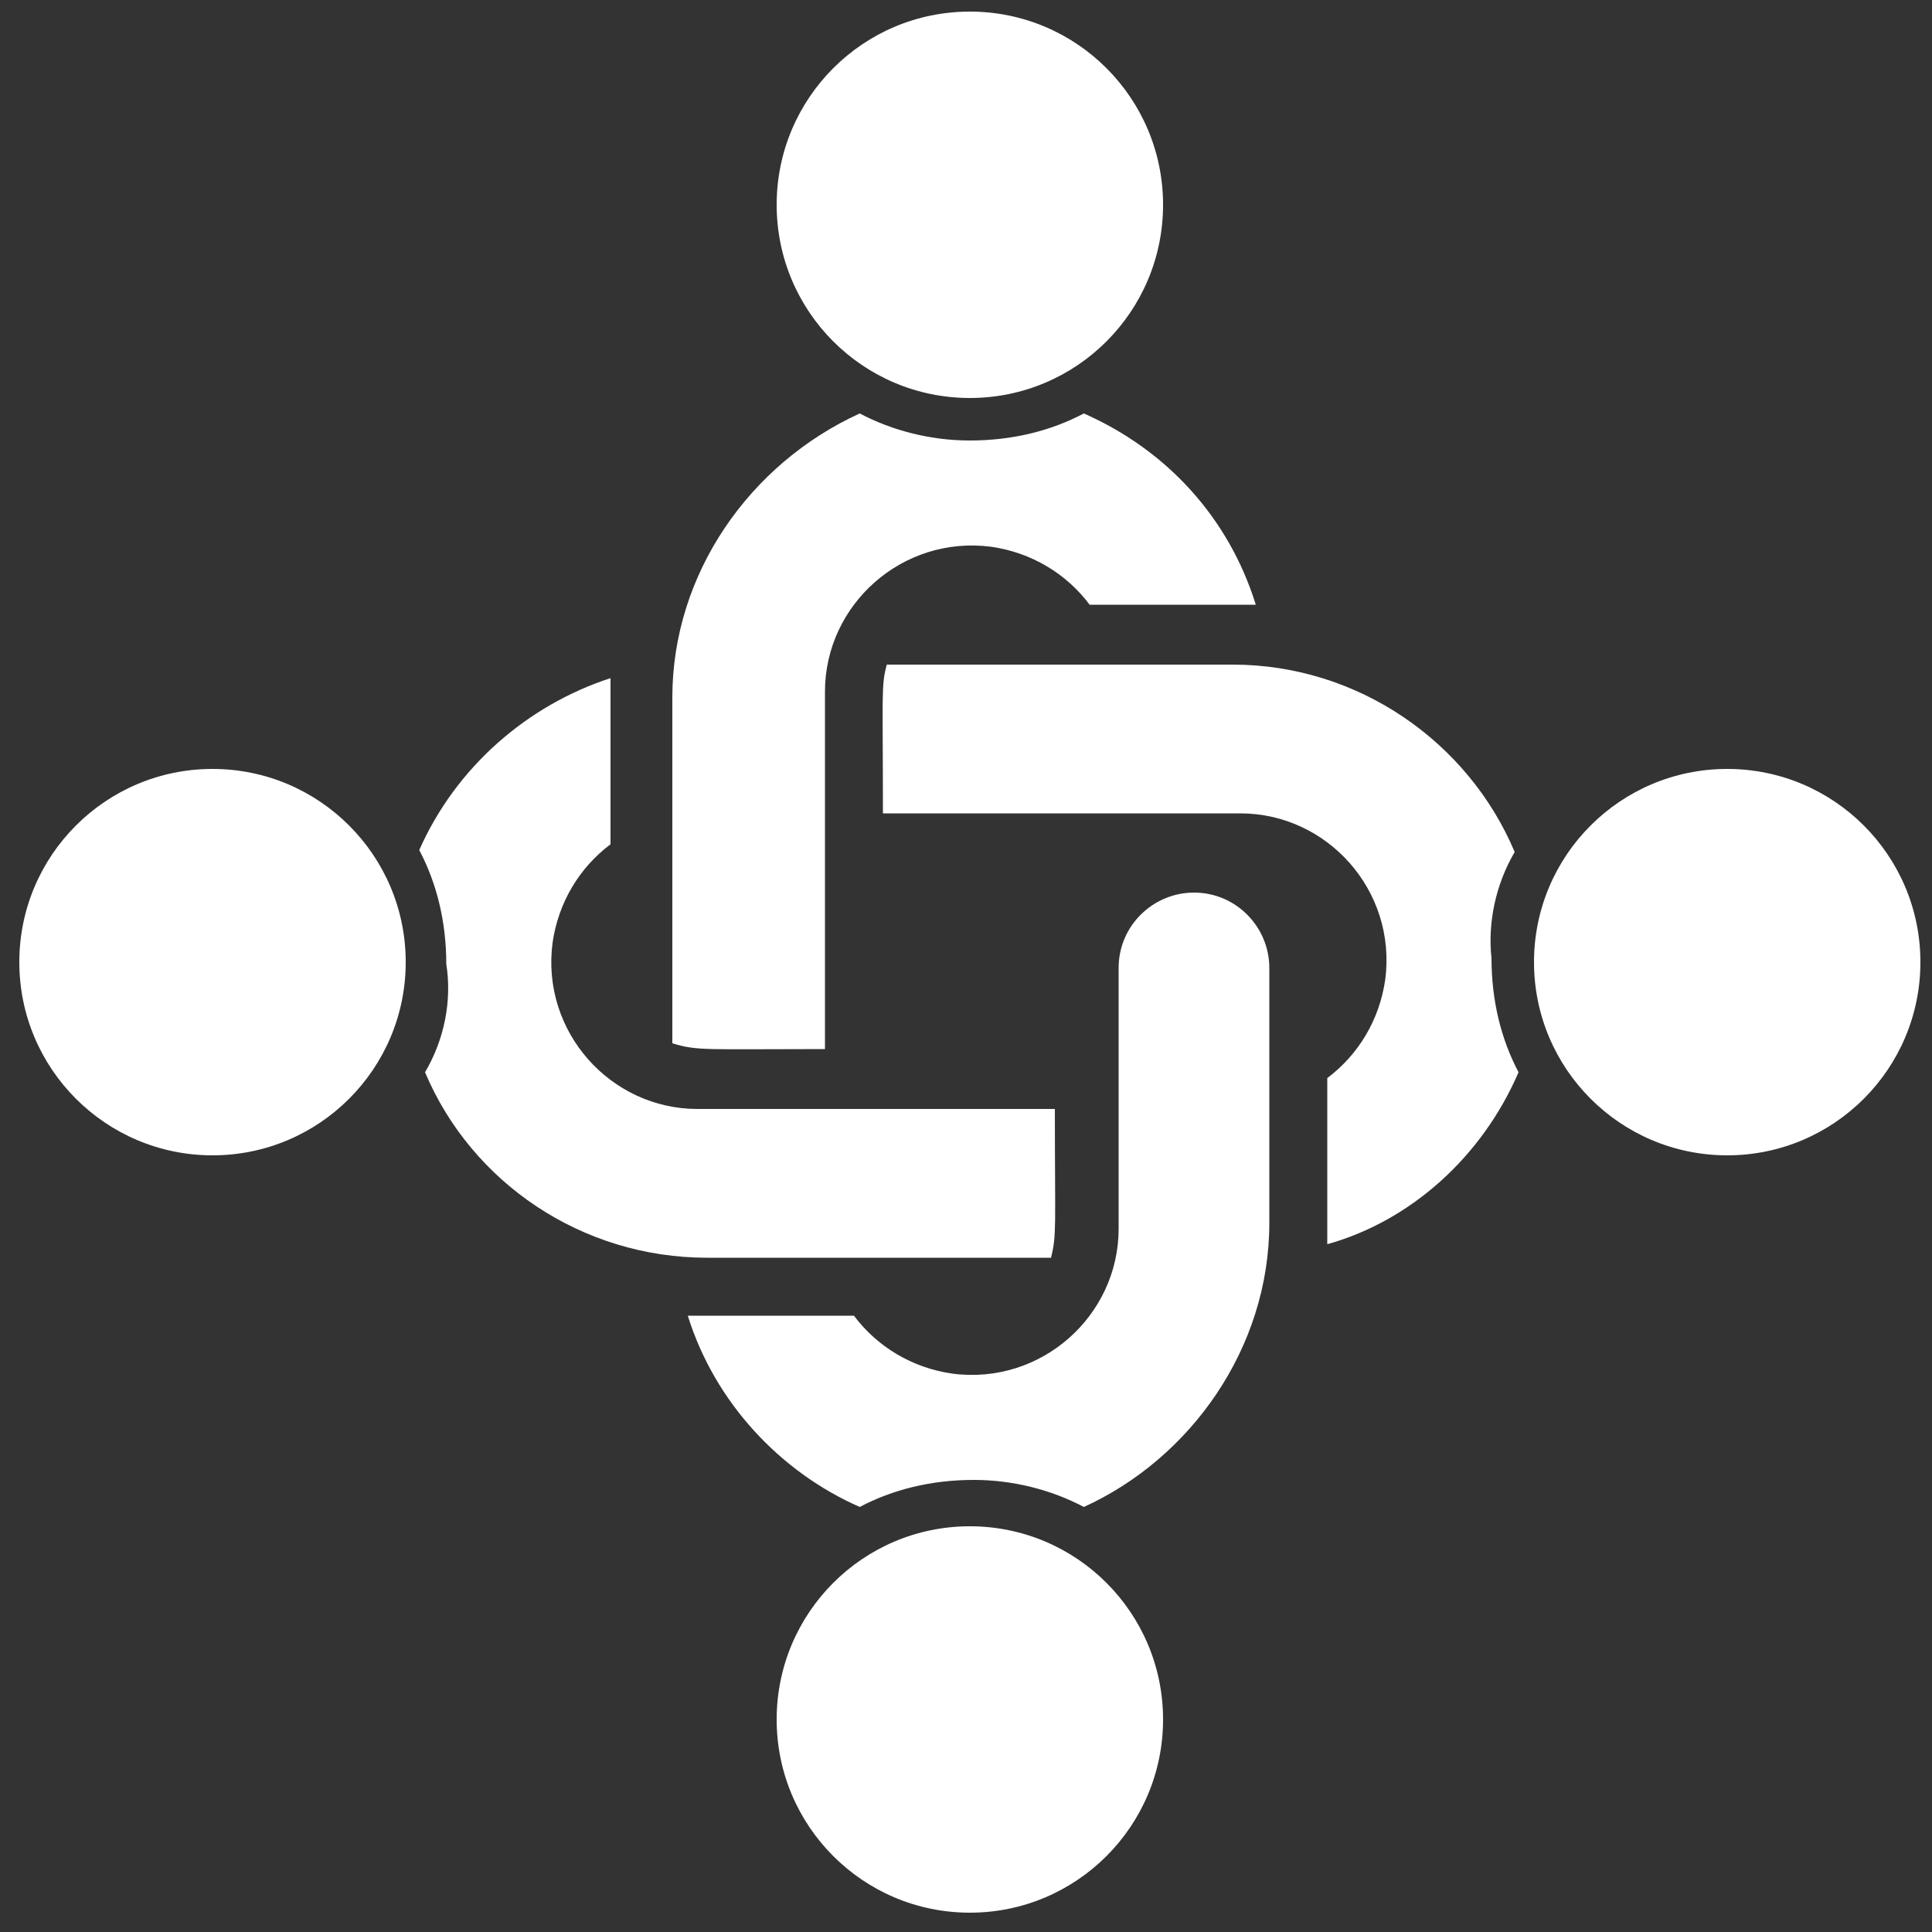 <?xml version="1.0" encoding="utf-8"?>
<!-- Generator: Adobe Illustrator 24.1.0, SVG Export Plug-In . SVG Version: 6.00 Build 0)  -->
<svg version="1.1" id="Layer_1" xmlns="http://www.w3.org/2000/svg" xmlns:xlink="http://www.w3.org/1999/xlink" x="0px" y="0px"
	 viewBox="0 0 100 100" style="enable-background:new 0 0 100 100;" xml:space="preserve">
<rect x="0" y="0" width="100" height="100" fill="#333333" stroke="none"/>
<style type="text/css">
	.st0{fill:#FFFFFF;}
</style>
<g>
	<circle class="st0" cx="50.2" cy="10.6" r="10"/>
	<path class="st0" d="M42.7,54.3c0-2.1,0-16.4,0-18.5c0-4.5,4-8.1,8.6-7.5c2.1,0.3,3.9,1.4,5.1,3c7.8,0,7.2,0,8.6,0
		c-1.4-4.5-4.6-8-8.9-9.9c-1.7,0.9-3.7,1.4-5.9,1.4c-2,0-4-0.5-5.7-1.4c-5.7,2.6-9.7,8.3-9.7,14.7c0,0.2,0,17.7,0,17.9
		C36.1,54.4,36.5,54.3,42.7,54.3z"/>
	<path class="st0" d="M65.7,63.3V50.1c0-2.1-1.7-3.9-3.9-3.9c-2.1,0-3.9,1.7-3.9,3.9v13.5c0,4.5-4,8.1-8.6,7.5
		c-2.1-0.3-3.9-1.4-5.1-3c-8.6,0-7.1,0-8.6,0c1.4,4.5,4.8,8.1,8.9,9.9c1.7-0.9,3.7-1.4,5.9-1.4c2,0,4,0.5,5.7,1.4
		C61.6,75.5,65.7,69.8,65.7,63.3z"/>
	<circle class="st0" cx="50.2" cy="89" r="10"/>
	<path class="st0" d="M78.4,44.1c-2.4-5.7-8.1-9.7-14.6-9.7c-2,0-11.3,0-17.9,0c-0.3,1.1-0.2,1.5-0.2,7.7c1.8,0-2.6,0,18.5,0
		c4.5,0,8.1,4,7.5,8.6c-0.3,2.1-1.4,3.9-3,5.1c0,8.1,0,7.1,0,8.6c4.3-1.2,8-4.5,9.9-8.9c-0.9-1.7-1.4-3.7-1.4-5.9
		C77,47.8,77.4,45.8,78.4,44.1z"/>
	<circle class="st0" cx="89.4" cy="49.8" r="10"/>
	<path class="st0" d="M22,55.5c2.4,5.7,8.1,9.6,14.6,9.6c1.2,0,2,0,2.6,0c0.3,0,0.6,0,0.8,0c0.2,0,0.3,0,0.3,0c1.7,0,5.6,0,14.1,0
		c0.3-1.2,0.2-1.5,0.2-7.7c-6.9,0-11.6,0-18.5,0c-4.5,0-8.1-4-7.5-8.6c0.3-2.1,1.4-3.9,3-5.1c0-8,0-7.1,0-8.6
		c-4.3,1.4-8,4.6-9.9,8.9c0.9,1.7,1.4,3.7,1.4,5.9C23.4,51.8,23,53.8,22,55.5z"/>
	<circle class="st0" cx="11" cy="49.8" r="10"/>
</g>
</svg>
